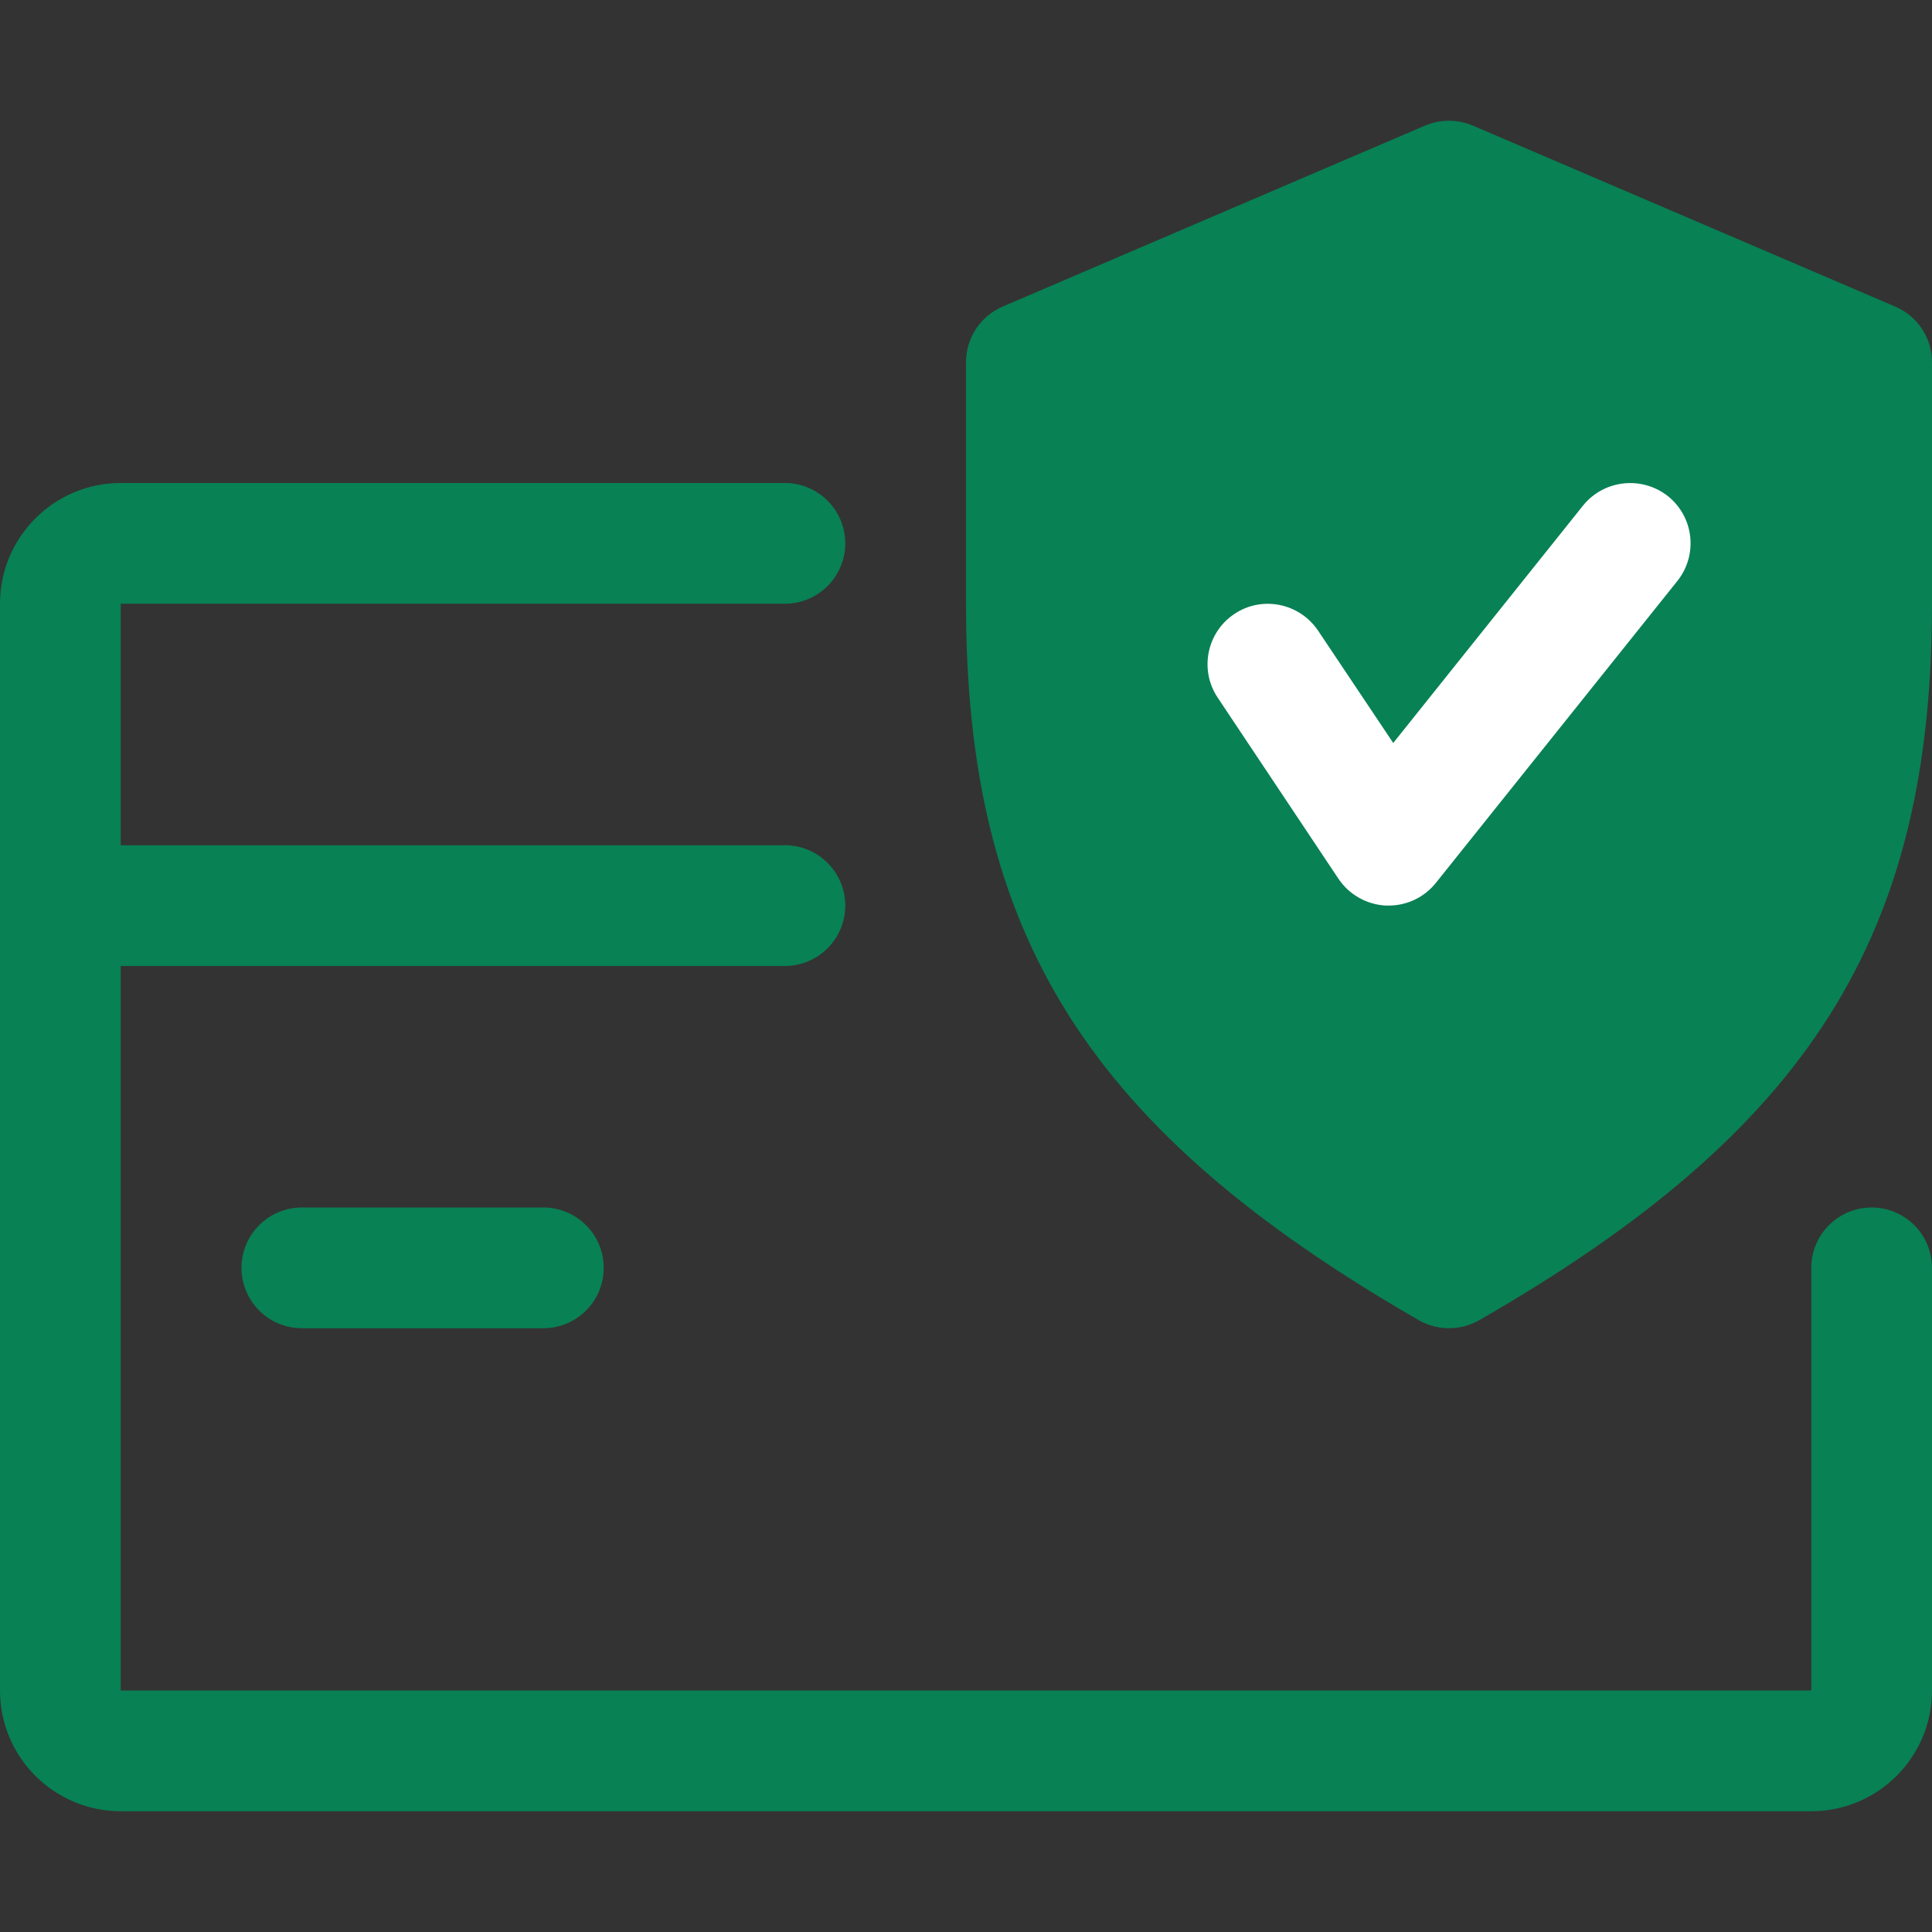 <svg width="37" height="37" viewBox="0 0 37 37" fill="none" xmlns="http://www.w3.org/2000/svg">
<rect x="0" y="0" width="37" height="37" fill="#333333" stroke="none"/>
<path d="M35.844 23.125C35.206 23.125 34.688 23.643 34.688 24.281V32.375H2.312V18.5H15.031C15.669 18.5 16.188 17.982 16.188 17.343C16.188 16.705 15.669 16.187 15.031 16.187H2.312V11.562H15.031C15.669 11.562 16.188 11.044 16.188 10.406C16.188 9.768 15.669 9.25 15.031 9.25H2.312C1.036 9.25 0 10.286 0 11.562V32.375C0 33.651 1.036 34.687 2.312 34.687H34.688C35.964 34.687 37 33.651 37 32.375V24.281C37 23.643 36.482 23.125 35.844 23.125Z" fill="#088155"/>
<path d="M10.406 23.125H5.781C5.143 23.125 4.625 23.643 4.625 24.281C4.625 24.919 5.143 25.437 5.781 25.437H10.406C11.044 25.437 11.562 24.919 11.562 24.281C11.562 23.643 11.044 23.125 10.406 23.125Z" fill="#088155"/>
<path d="M36.299 5.873L28.206 2.405C27.912 2.282 27.586 2.282 27.292 2.405L19.198 5.873C18.775 6.056 18.5 6.475 18.5 6.937V11.562C18.5 17.924 20.852 21.642 27.174 25.285C27.352 25.386 27.551 25.437 27.75 25.437C27.949 25.437 28.148 25.386 28.326 25.285C34.648 21.652 37 17.933 37 11.562V6.937C37 6.475 36.725 6.056 36.299 5.873ZM34.688 11.562C34.688 16.902 32.921 19.841 27.75 22.94C22.579 19.834 20.812 16.895 20.812 11.562V7.7L27.75 4.726L34.688 7.7V11.562Z" fill="#088155"/>
<path d="M28.048 3.581L19.694 7.758V16.113L22.081 19.694L24.468 22.677L26.258 23.871H28.048L31.032 22.081L34.613 17.903L35.806 13.129L35.21 7.161L28.048 3.581Z" fill="#088155"/>
<path d="M31.943 9.502C31.445 9.109 30.719 9.185 30.317 9.682L26.682 14.229L25.243 12.078C24.885 11.546 24.166 11.405 23.641 11.757C23.111 12.11 22.965 12.829 23.319 13.359L25.632 16.828C25.838 17.135 26.175 17.325 26.545 17.343C26.561 17.343 26.58 17.343 26.594 17.343C26.943 17.343 27.276 17.186 27.498 16.909L32.123 11.127C32.521 10.628 32.442 9.902 31.943 9.502Z" fill="white"/>
</svg>
